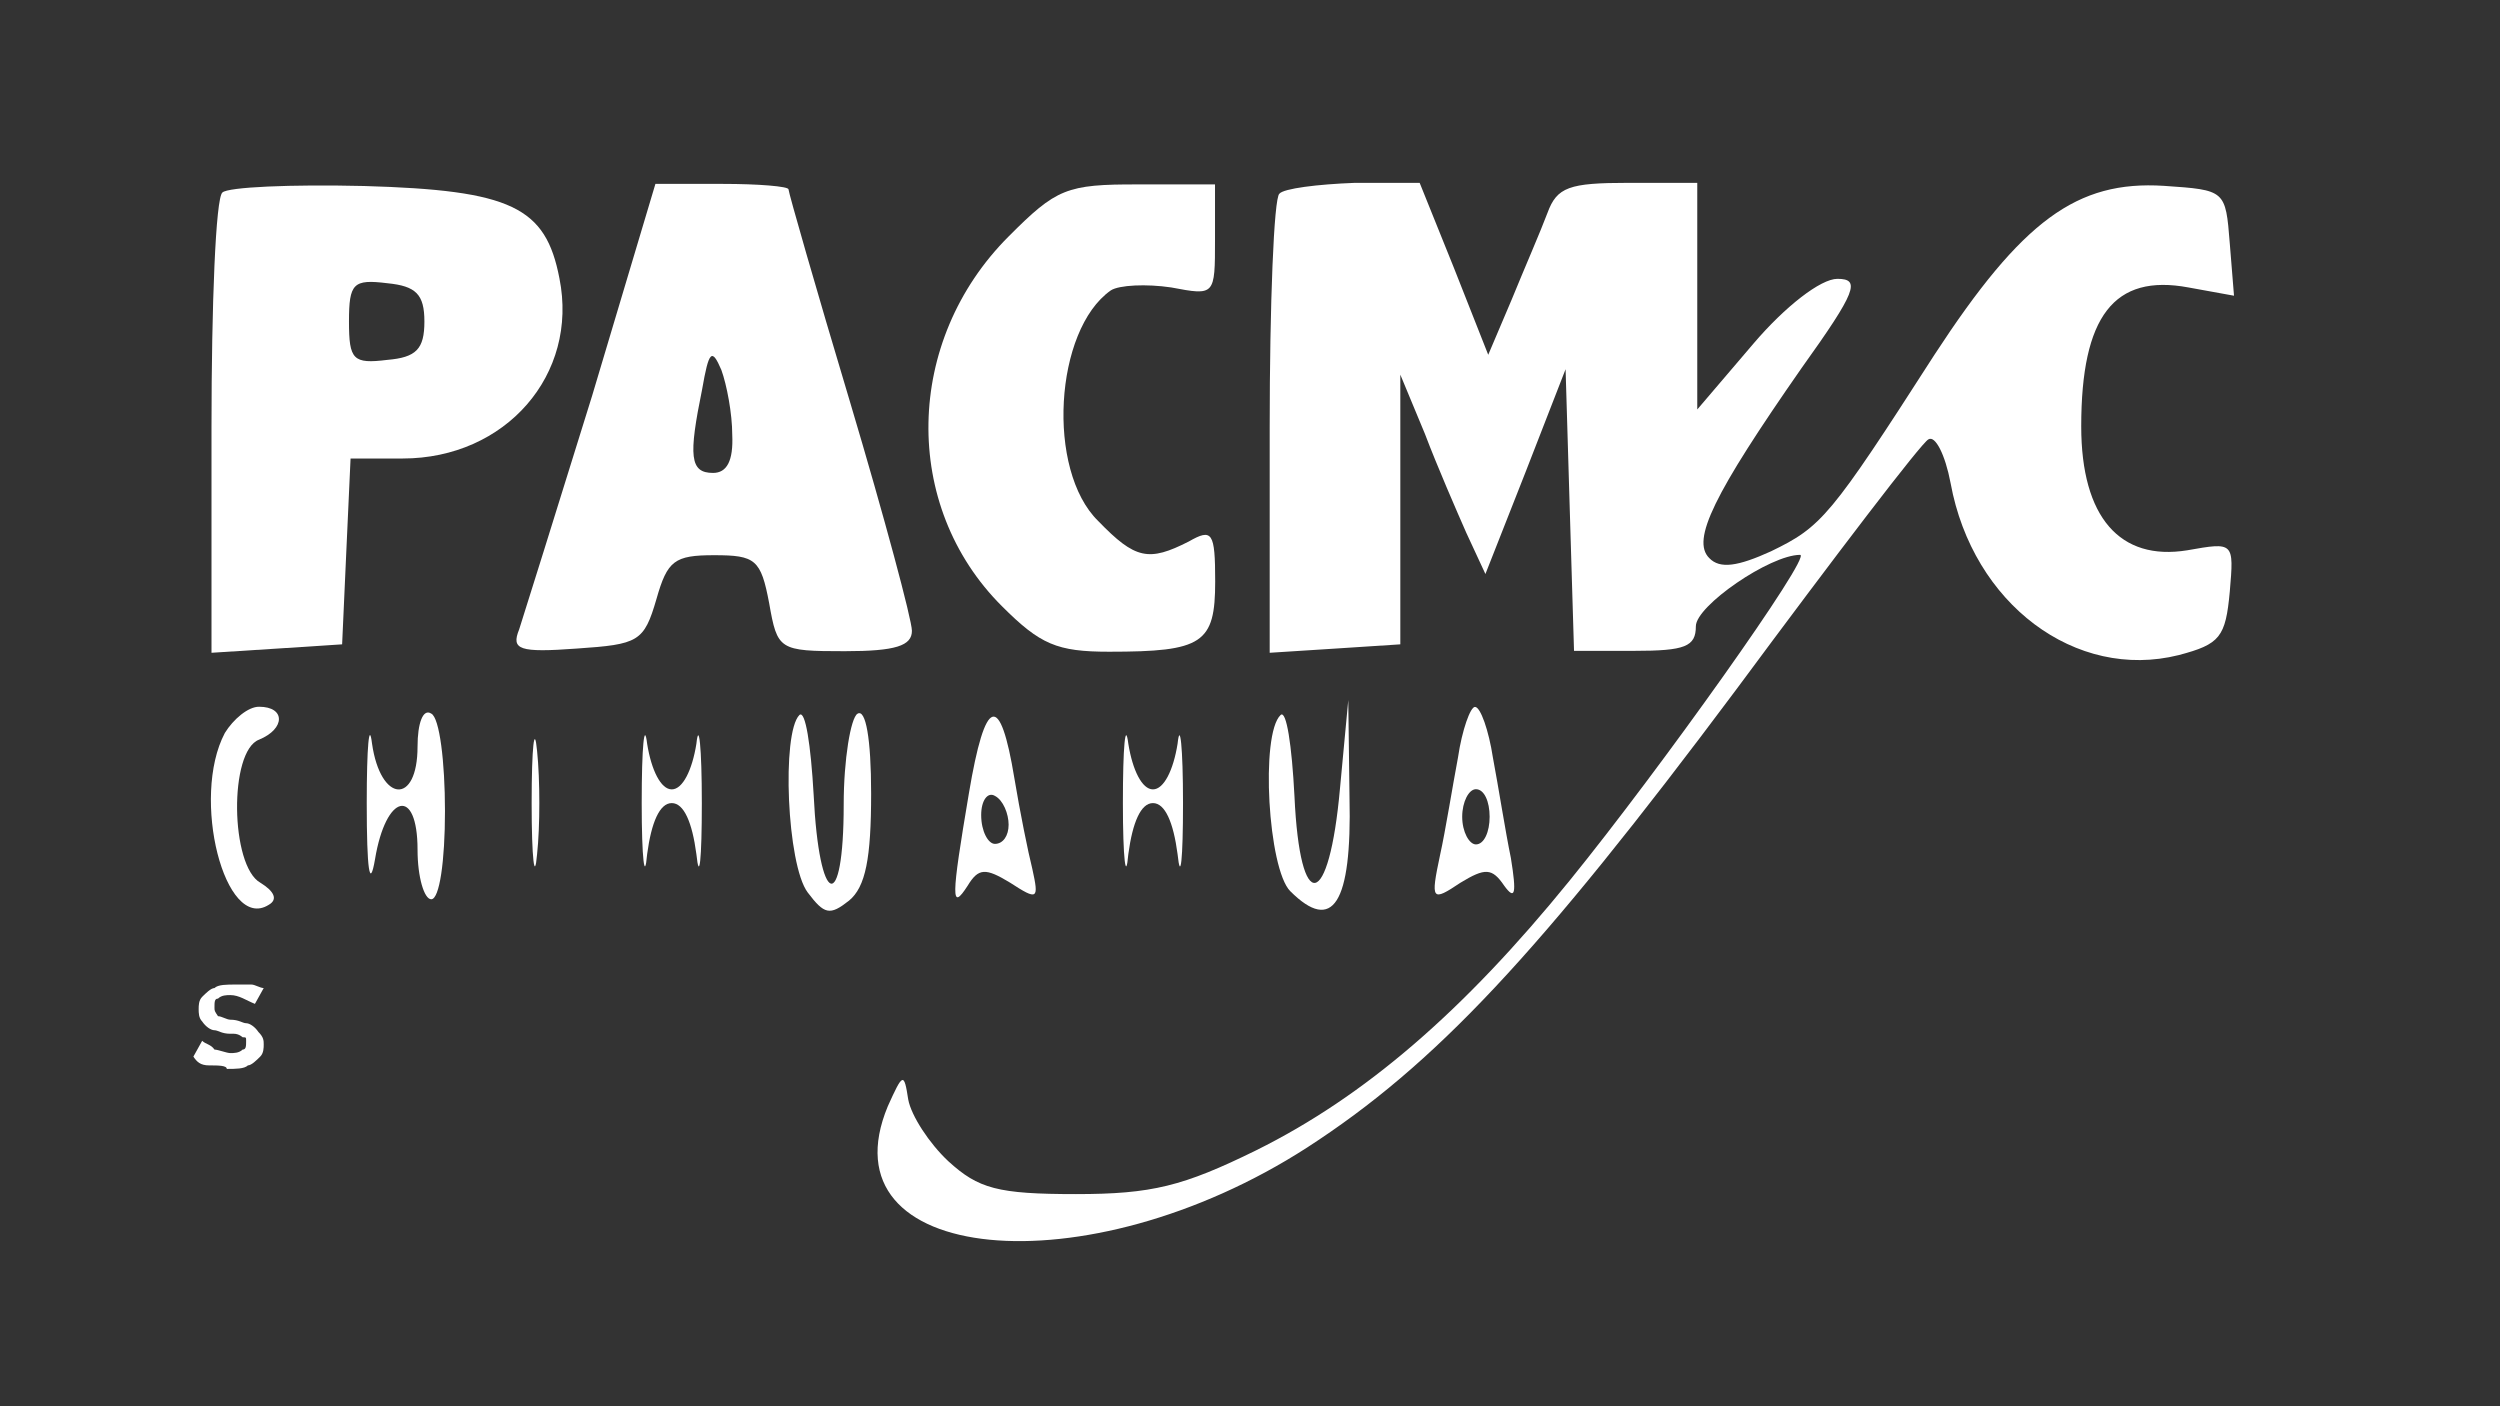 <?xml version="1.0" encoding="utf-8"?>
<!-- Generator: Adobe Illustrator 22.0.1, SVG Export Plug-In . SVG Version: 6.00 Build 0)  -->
<svg version="1.1" id="Capa_1" xmlns="http://www.w3.org/2000/svg" xmlns:xlink="http://www.w3.org/1999/xlink" x="0px" y="0px"
	 viewBox="0 0 142.2 80" style="enable-background:new 0 0 142.2 80;" xml:space="preserve">
<rect x="0" y="0" width="142.2" height="80" fill="#333333" stroke="none"/>
<style type="text/css">
	.st0{fill:#FFFFFF;}
</style>
<path class="st0" d="M11.9,60.6c-0.5,0-0.7-0.2-0.9-0.5l0.5-0.9c0.2,0.2,0.5,0.2,0.7,0.5c0.2,0,0.7,0.2,0.9,0.2c0.2,0,0.5,0,0.7-0.2
	c0.2,0,0.2-0.2,0.2-0.5c0-0.2,0-0.2-0.2-0.2c0,0-0.2-0.2-0.5-0.2c0,0,0,0-0.2,0c-0.5,0-0.7-0.2-0.9-0.2s-0.5-0.2-0.7-0.5
	c-0.2-0.2-0.2-0.5-0.2-0.7c0-0.2,0-0.5,0.2-0.7c0.2-0.2,0.5-0.5,0.7-0.5c0.2-0.2,0.7-0.2,1.2-0.2c0.2,0,0.7,0,0.9,0s0.5,0.2,0.7,0.2
	l-0.5,0.9c-0.5-0.2-0.9-0.5-1.4-0.5c-0.2,0-0.5,0-0.7,0.2c-0.2,0-0.2,0.2-0.2,0.5c0,0.2,0,0.2,0.2,0.5c0.2,0,0.5,0.2,0.7,0.2
	c0.5,0,0.7,0.2,0.9,0.2c0.2,0,0.5,0.2,0.7,0.5C15,59,15,59.2,15,59.4c0,0.2,0,0.5-0.2,0.7c-0.2,0.2-0.5,0.5-0.7,0.5
	c-0.2,0.2-0.7,0.2-1.2,0.2C12.9,60.6,12.4,60.6,11.9,60.6z"/>
<g transform="translate(0,107) scale(0.1,-0.1)">
	<path class="st0" d="M126.5,960.5c-3.8-3.1-6.2-63.4-6.2-133.6V698.7l37.5,2.4l36.8,2.4l2.4,53.2l2.4,52.5H229
		c58.6,0,100.2,47.7,89.2,102.5c-7.8,40.6-27.3,50.1-111.1,52.5C165.4,965.2,129.6,963.6,126.5,960.5z M241.4,887.1
		c0-15.7-4.7-20.4-21.1-21.8c-19.5-2.4-21.8,0-21.8,21.8c0,21.8,2.4,24.2,21.8,21.8C236.6,907.3,241.4,902.6,241.4,887.1z"/>
	<path class="st0" d="M336.8,844.9c-20.4-65.7-39.2-125.8-41.5-132.9c-4.7-11.6,0-13.3,32.8-10.9c35.1,2.4,38.2,3.8,45.3,28.2
		c6.2,21.8,10.2,24.9,32.8,24.9c23.5,0,26.6-2.4,31.3-27.3c4.7-26.6,5.5-27.3,43-27.3c29,0,38.2,3.1,38.2,11.6
		c0,6.2-15.7,64.8-35.1,129.8c-19.5,65-35.1,119.6-35.1,121.3c0,1.7-17.1,3.1-37.5,3.1h-38.2L336.8,844.9z M416.5,822.8
		c0.7-15-3.1-21.8-10.9-21.8c-13.3,0-14,9.5-6.2,47.7c3.8,21.8,5.5,23.5,10.9,10.9C413.4,851.1,416.5,834.7,416.5,822.8z"/>
	<path class="st0" d="M573.7,935.5c-59.3-59.3-61-153.3-3.8-210.3c21.8-21.8,31.3-25.9,61-25.9c53.2,0,60.3,4.7,60.3,39.9
		c0,28.2-1.7,30.4-15,22.8c-22.8-11.6-30.4-10.2-51.5,11.6c-29.7,29-24.9,108.7,7.1,131.2c4.7,3.1,20.4,3.8,34.4,1.7
		c24.9-4.7,24.9-4.7,24.9,27.3v31.3h-43.7C606.6,965.2,600.9,962.8,573.7,935.5z"/>
	<path class="st0" d="M727.7,959.8c-3.1-2.4-5.5-62.7-5.5-132.9V698.7l37.5,2.4l36.8,2.4v76.7v76.7l14-33.7
		c7.1-18.7,18-43.7,23.5-56.2l10.9-23.5l22.8,57.9l22.8,58.6l2.4-80.5l2.4-79.7h34.2c29,0,35.1,2.4,35.1,14s42.2,40.6,59.3,40.6
		c7.1,0-79.7-122-131.2-185.4c-60.3-74.3-116.5-122.7-178.2-153.3c-41.5-20.4-59.3-24.9-102.5-24.9c-44.6,0-55.5,3.1-72.6,18.7
		c-10.9,10.2-21.1,25.9-22.8,35.1c-2.4,15.7-3.1,15-11.6-3.8c-37.5-90,112.5-104.7,238.5-23.5c72.6,47,131.2,109.4,244,260.4
		c56.2,75.9,105.6,140.7,109.4,142.4c3.8,2.4,9.5-8.5,12.6-24.9c12.6-68.8,71.2-112.5,129.8-97.8c23.5,6.2,26.6,10.2,29,36.1
		c2.4,28.2,2.4,28.2-24.2,23.5c-38.2-6.2-60.3,18.7-60.3,70.5c0,62.7,18.7,86.9,61,79l25.9-4.7l-2.4,29.7
		c-2.4,30.4-2.4,30.4-37.5,32.8c-49.4,3.1-80.5-19.5-130.5-96.1c-59.3-92.3-64.1-97.8-93-111.8c-18.7-8.5-29-10.2-35.1-3.8
		c-10.2,10.2,2.4,36.1,52.5,108c31.3,43.7,33.7,50.8,20.4,50.8c-9.5,0-29.7-15.7-47.7-36.8l-32-37.5v64.8v64.1h-39.2
		c-33.7,0-40.6-2.4-46-17.1c-3.8-10.2-13.3-32-20.4-49.4l-13.3-31.3l-19.5,49.4l-19.5,48.4h-36.8
		C749.5,965.2,730.1,962.8,727.7,959.8z"/>
	<path class="st0" d="M127.9,653.1c-19.5-36.8,0-113.4,24.9-97.8c5.5,3.1,3.1,7.8-4.7,12.6c-17.1,9.5-18,75-0.7,81.4
		c15,6.2,15,18.7,0,18.7C141.2,668.1,132.7,660.9,127.9,653.1z"/>
	<path class="st0" d="M208.6,613.2c0-38.2,1.7-49.4,4.7-32c6.2,37.5,24.2,41.5,24.2,5.5c0-15.7,3.8-28.2,7.8-28.2
		c4.7,0,7.8,21.8,7.8,50.1c0,28.2-3.1,53.2-7.8,55.5c-4.7,3.1-7.8-5.5-7.8-18.7c0-33.7-21.1-32-25.9,1.7
		C210,660.2,208.6,645.5,208.6,613.2z"/>
	<path class="st0" d="M302.4,613.2c0-32,1.7-45.3,3.1-29c1.7,15.7,1.7,42.2,0,58.6C304,658.8,302.4,645.5,302.4,613.2z"/>
	<path class="st0" d="M365,613.2c0-32,1.7-45.3,3.1-29c2.4,18,7.1,29,14,29c6.9,0,11.6-10.9,14-29c1.7-16.4,3.1-3.1,3.1,29
		c0,32-1.7,47-3.1,33.7c-2.4-15-7.8-25.9-14-25.9s-11.6,10.9-14,25.9C366.5,660.2,365,645.5,365,613.2z"/>
	<path class="st0" d="M454.7,663.3c-10.2-10.2-7.1-85.2,4.7-100.9c9.5-12.6,12.6-13.3,23.5-4.7c9.5,7.8,12.6,24.2,12.6,61
		c0,31.3-3.1,48.4-7.8,45.3c-3.8-2.4-7.8-25.9-7.8-51.5c0-63.4-14-58.6-17.1,5.5C461.2,646.2,458.1,666.4,454.7,663.3z"/>
	<path class="st0" d="M551.1,618.7c-10.2-60.3-10.2-67.2-0.7-52.5c6.2,10.2,10.2,10.2,24.2,1.7c15.7-10.2,16.4-9.5,12.6,7.8
		c-2.4,9.5-7.1,32.8-10.2,51.5C568.9,676.6,560.4,674.2,551.1,618.7z M573.7,600.9c0-6.2-3.1-10.9-7.8-10.9c-3.8,0-7.8,7.1-7.8,16.4
		c0,8.5,3.8,13.3,7.8,10.9C570.6,614.9,573.7,607.1,573.7,600.9z"/>
	<path class="st0" d="M638.7,613.2c0-32,1.7-45.3,3.1-29c2.4,18,7.1,29,14,29c6.9,0,11.6-10.9,14-29c1.7-16.4,3.1-3.1,3.1,29
		c0,32-1.7,47-3.1,33.7c-2.4-15-7.8-25.9-14-25.9c-6.2,0-11.6,10.9-14,25.9C640.1,660.2,638.7,645.5,638.7,613.2z"/>
	<path class="st0" d="M728.4,663.3c-11.6-10.9-7.1-87.6,5.5-100.2c24.2-24.2,35.1-7.1,33.7,53.2l-0.7,55.5l-4.7-50.1
		c-6.2-69.5-22.8-72.6-25.9-4.7C734.8,646.2,731.7,666.4,728.4,663.3z"/>
	<path class="st0" d="M829.3,639.1c-3.1-16.4-7.1-41.5-10.2-55.5c-5.5-25.9-4.7-26.6,11.6-15.7c14,8.5,18,8.5,24.9-1.7
		c6.2-8.5,7.1-4.7,3.8,15.7c-3.1,15-7.1,40.6-10.2,57c-2.4,15.7-7.1,29-10.2,29C836.4,668.1,831.6,654.8,829.3,639.1z M847.3,605.4
		c0-8.5-3.1-15.7-7.8-15.7c-3.8,0-7.8,7.1-7.8,15.7s3.8,15.7,7.8,15.7C844.2,621.1,847.3,614.2,847.3,605.4z"/>
</g>
</svg>
